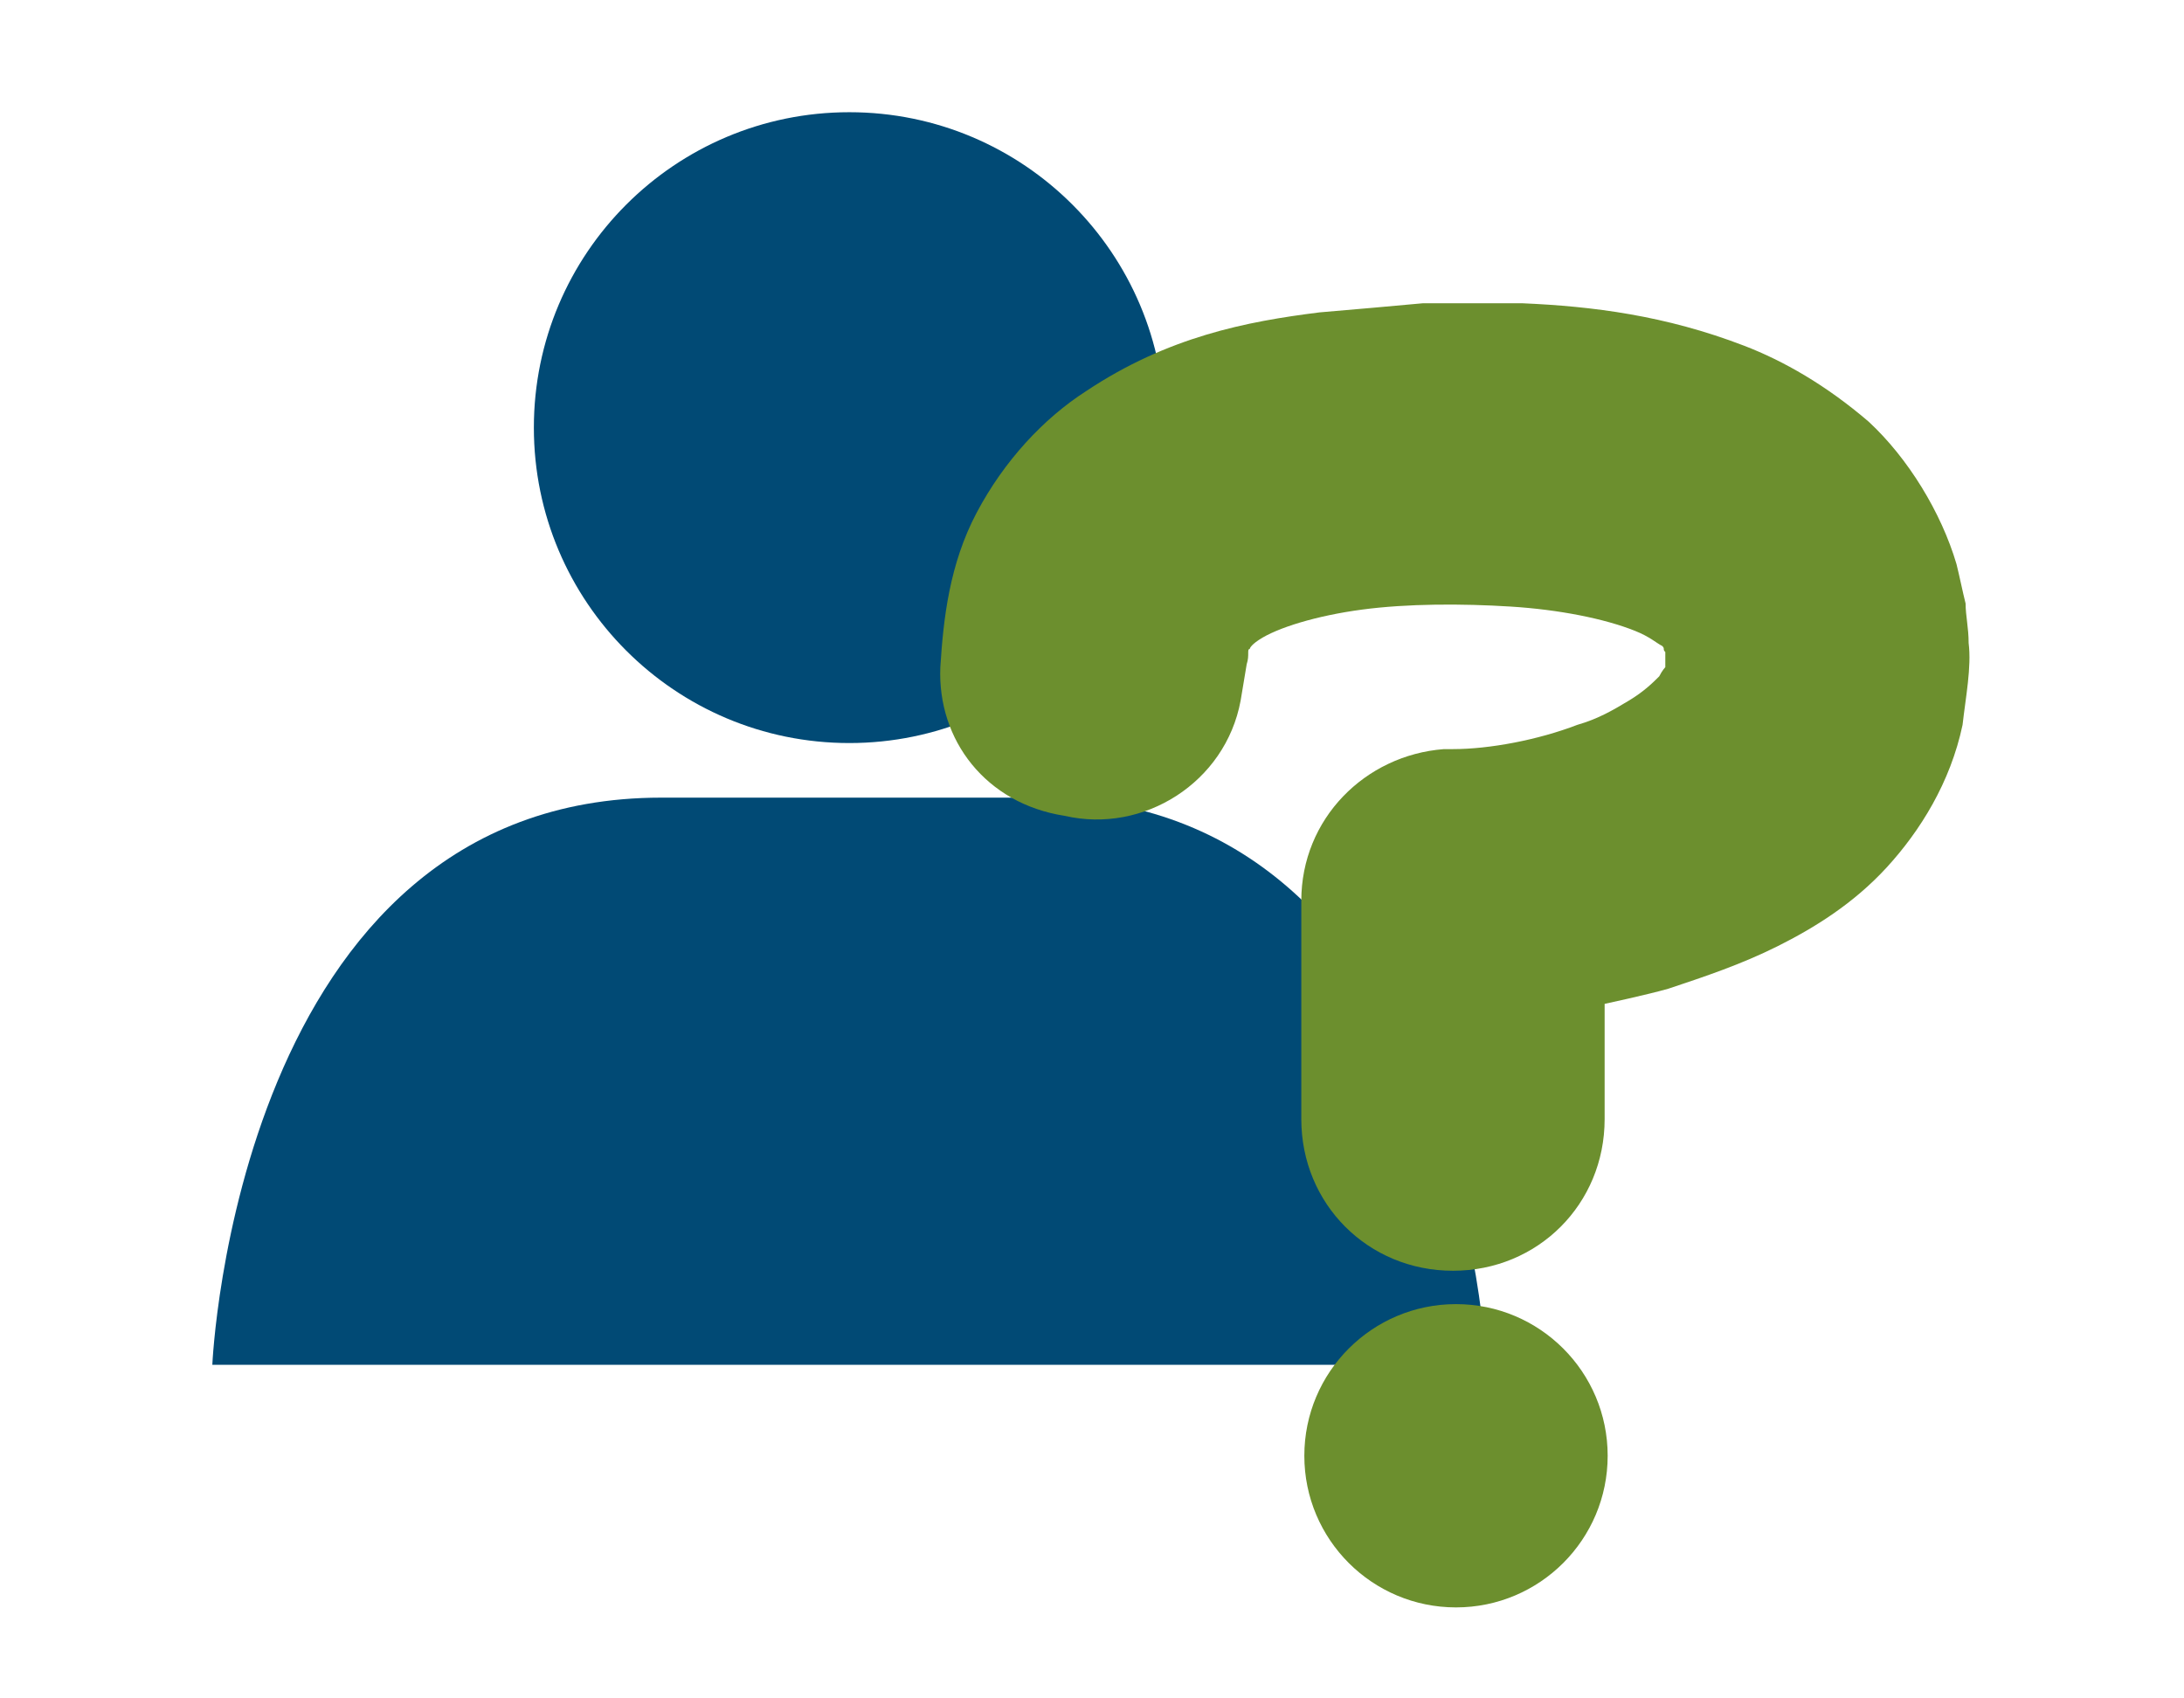 <?xml version="1.0" encoding="utf-8"?>
<!-- Generator: Adobe Illustrator 23.0.0, SVG Export Plug-In . SVG Version: 6.00 Build 0)  -->
<svg version="1.1" xmlns="http://www.w3.org/2000/svg" xmlns:xlink="http://www.w3.org/1999/xlink" x="0px" y="0px"
	 viewBox="0 0 72 56" style="enable-background:new 0 0 72 56;" xml:space="preserve">
<style type="text/css">
	.st0{display:none;}
	.st1{display:inline;opacity:0.25;}
	.st2{fill:#014A75;}
	.st3{fill:#FFFFFF;}
	.st4{fill:#027AC1;}
	.st5{fill:none;stroke:#000000;stroke-miterlimit:10;}
	.st6{fill:#6C8F2E;}
	.st7{fill:none;stroke:#6C8F2E;stroke-width:2;stroke-linejoin:round;stroke-miterlimit:10;}
	.st8{fill:#6C8F2E;stroke:#6C8F2E;stroke-miterlimit:10;}
</style>
<g id="Template" class="st0">
	<g class="st1">
		<path d="M52,2c1.1,0,2,0.9,2,2v48c0,1.1-0.9,2-2,2H20c-1.1,0-2-0.9-2-2V4c0-1.1,0.9-2,2-2H52 M52,0H20c-2.2,0-4,1.8-4,4v48
			c0,2.2,1.8,4,4,4h32c2.2,0,4-1.8,4-4V4C56,1.8,54.2,0,52,0L52,0z"/>
	</g>
	<g class="st1">
		<path d="M56,6c1.1,0,2,0.9,2,2v40c0,1.1-0.9,2-2,2H16c-1.1,0-2-0.9-2-2V8c0-1.1,0.9-2,2-2H56 M56,4H16c-2.2,0-4,1.8-4,4v40
			c0,2.2,1.8,4,4,4h40c2.2,0,4-1.8,4-4V8C60,5.8,58.2,4,56,4L56,4z"/>
	</g>
	<g class="st1">
		<path d="M60,10c1.1,0,2,0.9,2,2v32c0,1.1-0.9,2-2,2H12c-1.1,0-2-0.9-2-2V12c0-1.1,0.9-2,2-2H60 M60,8H12c-2.2,0-4,1.8-4,4v32
			c0,2.2,1.8,4,4,4h48c2.2,0,4-1.8,4-4V12C64,9.8,62.2,8,60,8L60,8z"/>
	</g>
	<g class="st1">
		<path d="M68,14c1.1,0,2,0.9,2,2v24c0,1.1-0.9,2-2,2H4c-1.1,0-2-0.9-2-2V16c0-1.1,0.9-2,2-2H68 M68,12H4c-2.2,0-4,1.8-4,4v24
			c0,2.2,1.8,4,4,4h64c2.2,0,4-1.8,4-4V16C72,13.8,70.2,12,68,12L68,12z"/>
	</g>
	<g class="st1">
		<path d="M36,2c14.3,0,26,11.7,26,26S50.3,54,36,54S10,42.3,10,28S21.7,2,36,2 M36,0C20.5,0,8,12.5,8,28s12.5,28,28,28
			s28-12.5,28-28S51.5,0,36,0L36,0z"/>
	</g>
</g>
<g id="Developers">
</g>
<g id="Domain_Name_Settings">
</g>
<g id="Email">
</g>
<g id="Signing_Up">
</g>
<g id="Privacy_and_Whois">
	<g>
		<circle class="st2" cx="28" cy="14.1" r="10.4"/>
	</g>
	<g>
		<path class="st2" d="M34.2,26.3C48.2,26.3,49,45,49,45H7c0,0,0.8-18.7,14.8-18.7H34.2z"/>
	</g>
	<path class="st6" d="M31,22c0.1-1.6,0.3-3.4,1.2-5.1c0.9-1.7,2.2-3.1,3.6-4c2.7-1.8,5.3-2.3,7.7-2.6c1.2-0.1,2.3-0.2,3.4-0.3
		c1.1,0,2.2,0,3.3,0c2.3,0.1,4.7,0.4,7.3,1.4c1.3,0.5,2.7,1.3,4.1,2.5c1.3,1.2,2.4,3,2.9,4.7c0.1,0.4,0.2,0.9,0.3,1.3
		c0,0.4,0.1,0.8,0.1,1.3c0.1,0.8-0.1,1.8-0.2,2.7c-0.4,1.9-1.4,3.5-2.5,4.7c-1.1,1.2-2.4,2-3.6,2.6c-1.2,0.6-2.4,1-3.6,1.4
		c-0.7,0.2-2.1,0.5-2.1,0.5l0,3.8c0,2.8-2.2,5-5,5s-5-2.2-5-5v-7.2c0-2.7,2.1-4.8,4.7-5l0.3,0l0,0c1.2,0,2.8-0.3,4.1-0.8
		c0.7-0.2,1.2-0.5,1.7-0.8c0.5-0.3,0.8-0.6,1-0.8c0.1-0.2,0.2-0.3,0.2-0.3c0,0,0-0.1,0-0.1c0,0,0-0.1,0-0.1c0-0.1,0-0.1,0-0.2
		c0,0,0-0.1,0-0.1c-0.1-0.1,0-0.1-0.1-0.2c-0.2-0.1-0.4-0.3-0.9-0.5c-1-0.4-2.5-0.7-4.1-0.8c-1.6-0.1-3.4-0.1-4.9,0.1
		c-1.5,0.2-2.8,0.6-3.4,1c-0.3,0.2-0.3,0.3-0.3,0.3c-0.1,0,0,0.2-0.1,0.5l-0.2,1.2c-0.5,2.7-3.2,4.4-5.8,3.8
		C32.5,26.5,30.9,24.4,31,22z"/>
	<circle class="st6" cx="48" cy="48" r="5"/>
</g>
<g id="Trade_Accounts">
</g>
<g id="Contact_Information">
</g>
</svg>
